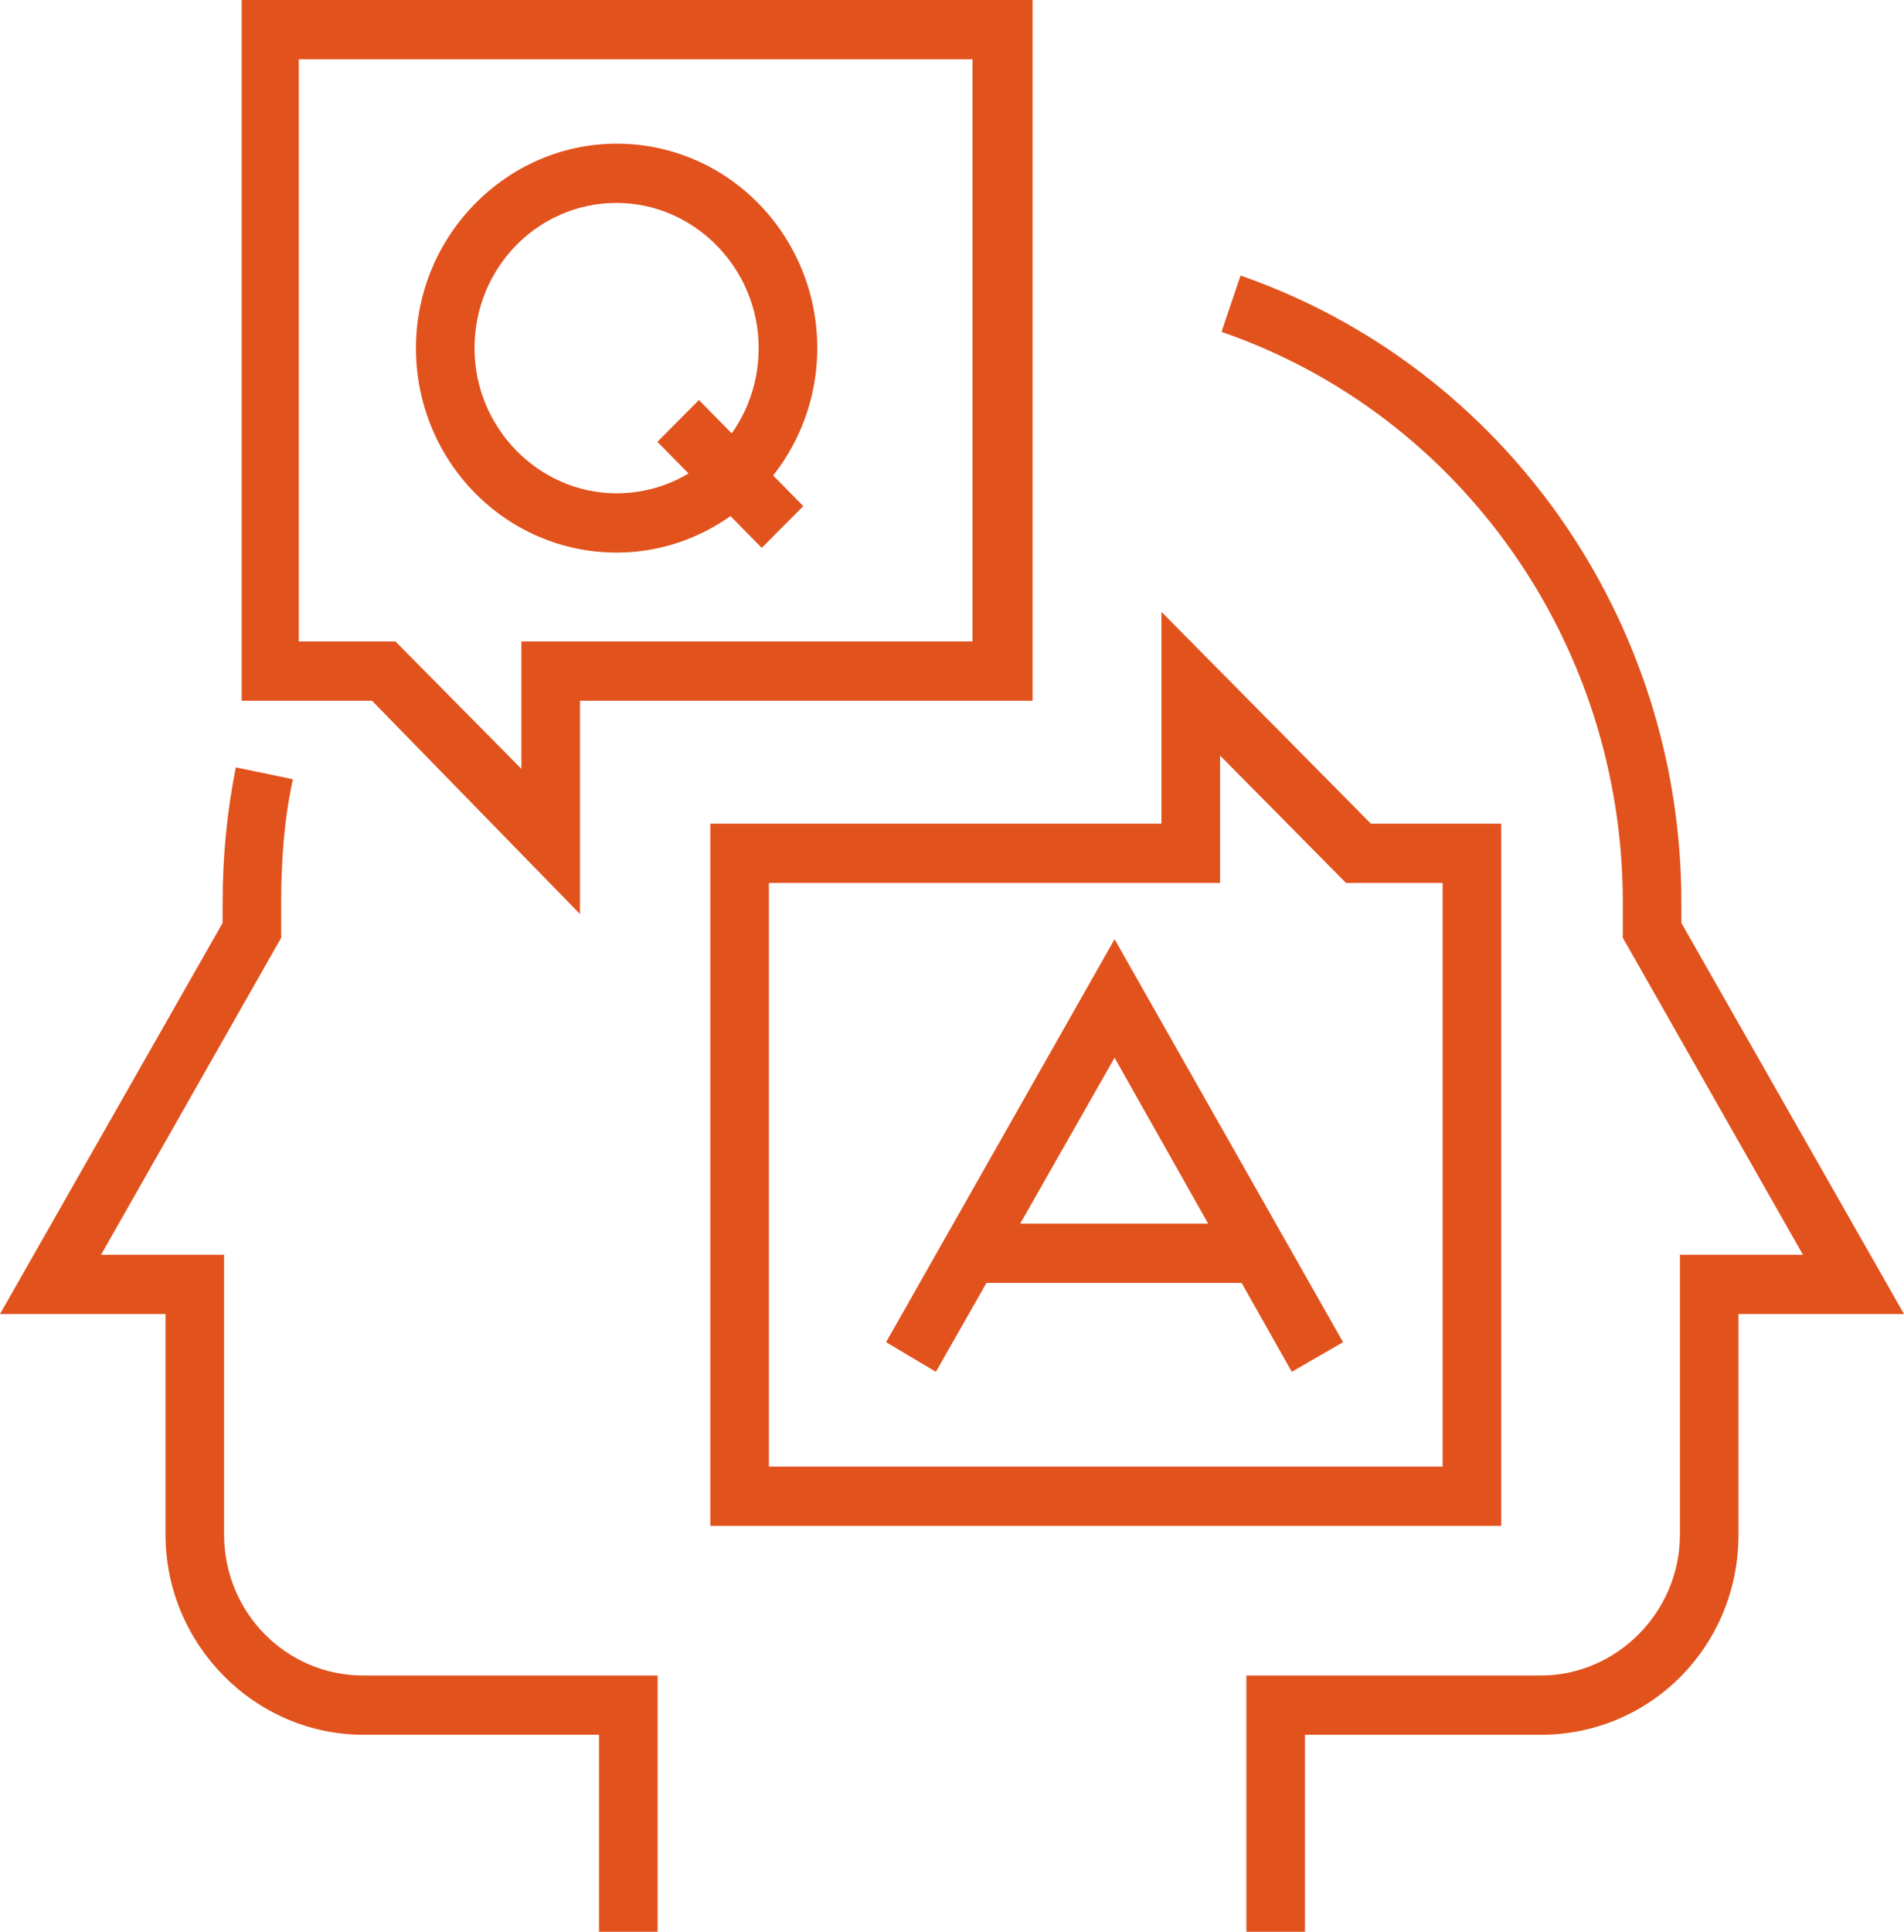 <svg width="70" height="71" viewBox="0 0 70 71" fill="none" xmlns="http://www.w3.org/2000/svg">
<path d="M24.177 71H22.023V63.758H13.354C9.369 63.758 6.085 60.437 6.085 56.408V48.295H0L8.185 33.921C8.185 33.649 8.185 33.377 8.185 33.159C8.185 31.471 8.346 29.837 8.669 28.204L10.769 28.64C10.446 30.11 10.338 31.634 10.338 33.159C10.338 33.486 10.338 33.812 10.338 34.139V34.466L3.715 46.117H8.238V56.408C8.238 59.239 10.5 61.581 13.354 61.581H24.177V71Z" fill="#E2521D"/>
<path d="M47.977 71H45.823V61.581H56.646C59.446 61.581 61.762 59.239 61.762 56.408V46.117H66.285L59.662 34.466V34.139C59.662 33.812 59.662 33.486 59.662 33.159C59.662 23.685 53.739 15.246 44.908 12.197L45.608 10.127C55.3 13.503 61.815 22.759 61.815 33.159C61.815 33.431 61.815 33.703 61.815 33.921L70 48.295H63.915V56.408C63.915 60.492 60.685 63.759 56.646 63.759H47.977V71Z" fill="#E2521D"/>
<path d="M21.323 33.594L13.677 25.754H8.885V0H37.962V25.754H21.323V33.594ZM10.985 23.576H14.539L19.169 28.258V23.576H35.754V2.178H10.985V23.576Z" fill="#E2521D"/>
<path d="M22.669 20.309C18.577 20.309 15.292 16.933 15.292 12.795C15.292 8.657 18.631 5.281 22.669 5.281C26.762 5.281 30.046 8.657 30.046 12.795C30.046 16.933 26.708 20.309 22.669 20.309ZM22.669 7.459C19.762 7.459 17.446 9.855 17.446 12.795C17.446 15.735 19.815 18.131 22.669 18.131C25.577 18.131 27.892 15.735 27.892 12.795C27.892 9.855 25.523 7.459 22.669 7.459Z" fill="#E2521D"/>
<path d="M25.696 14.703L24.169 16.239L28.005 20.137L29.532 18.601L25.696 14.703Z" fill="#E2521D"/>
<path d="M55.192 56.081H26.115V30.273H42.7V22.487L50.4 30.273H55.192V56.081ZM28.269 53.904H53.038V32.451H49.485L44.854 27.768V32.451H28.269V53.904Z" fill="#E2521D"/>
<path d="M34.408 50.419L32.577 49.33L40.977 34.52L49.377 49.33L47.492 50.419L40.977 38.876L34.408 50.419Z" fill="#E2521D"/>
<path d="M46.146 44.974H35.808V47.152H46.146V44.974Z" fill="#E2521D"/>
</svg>
